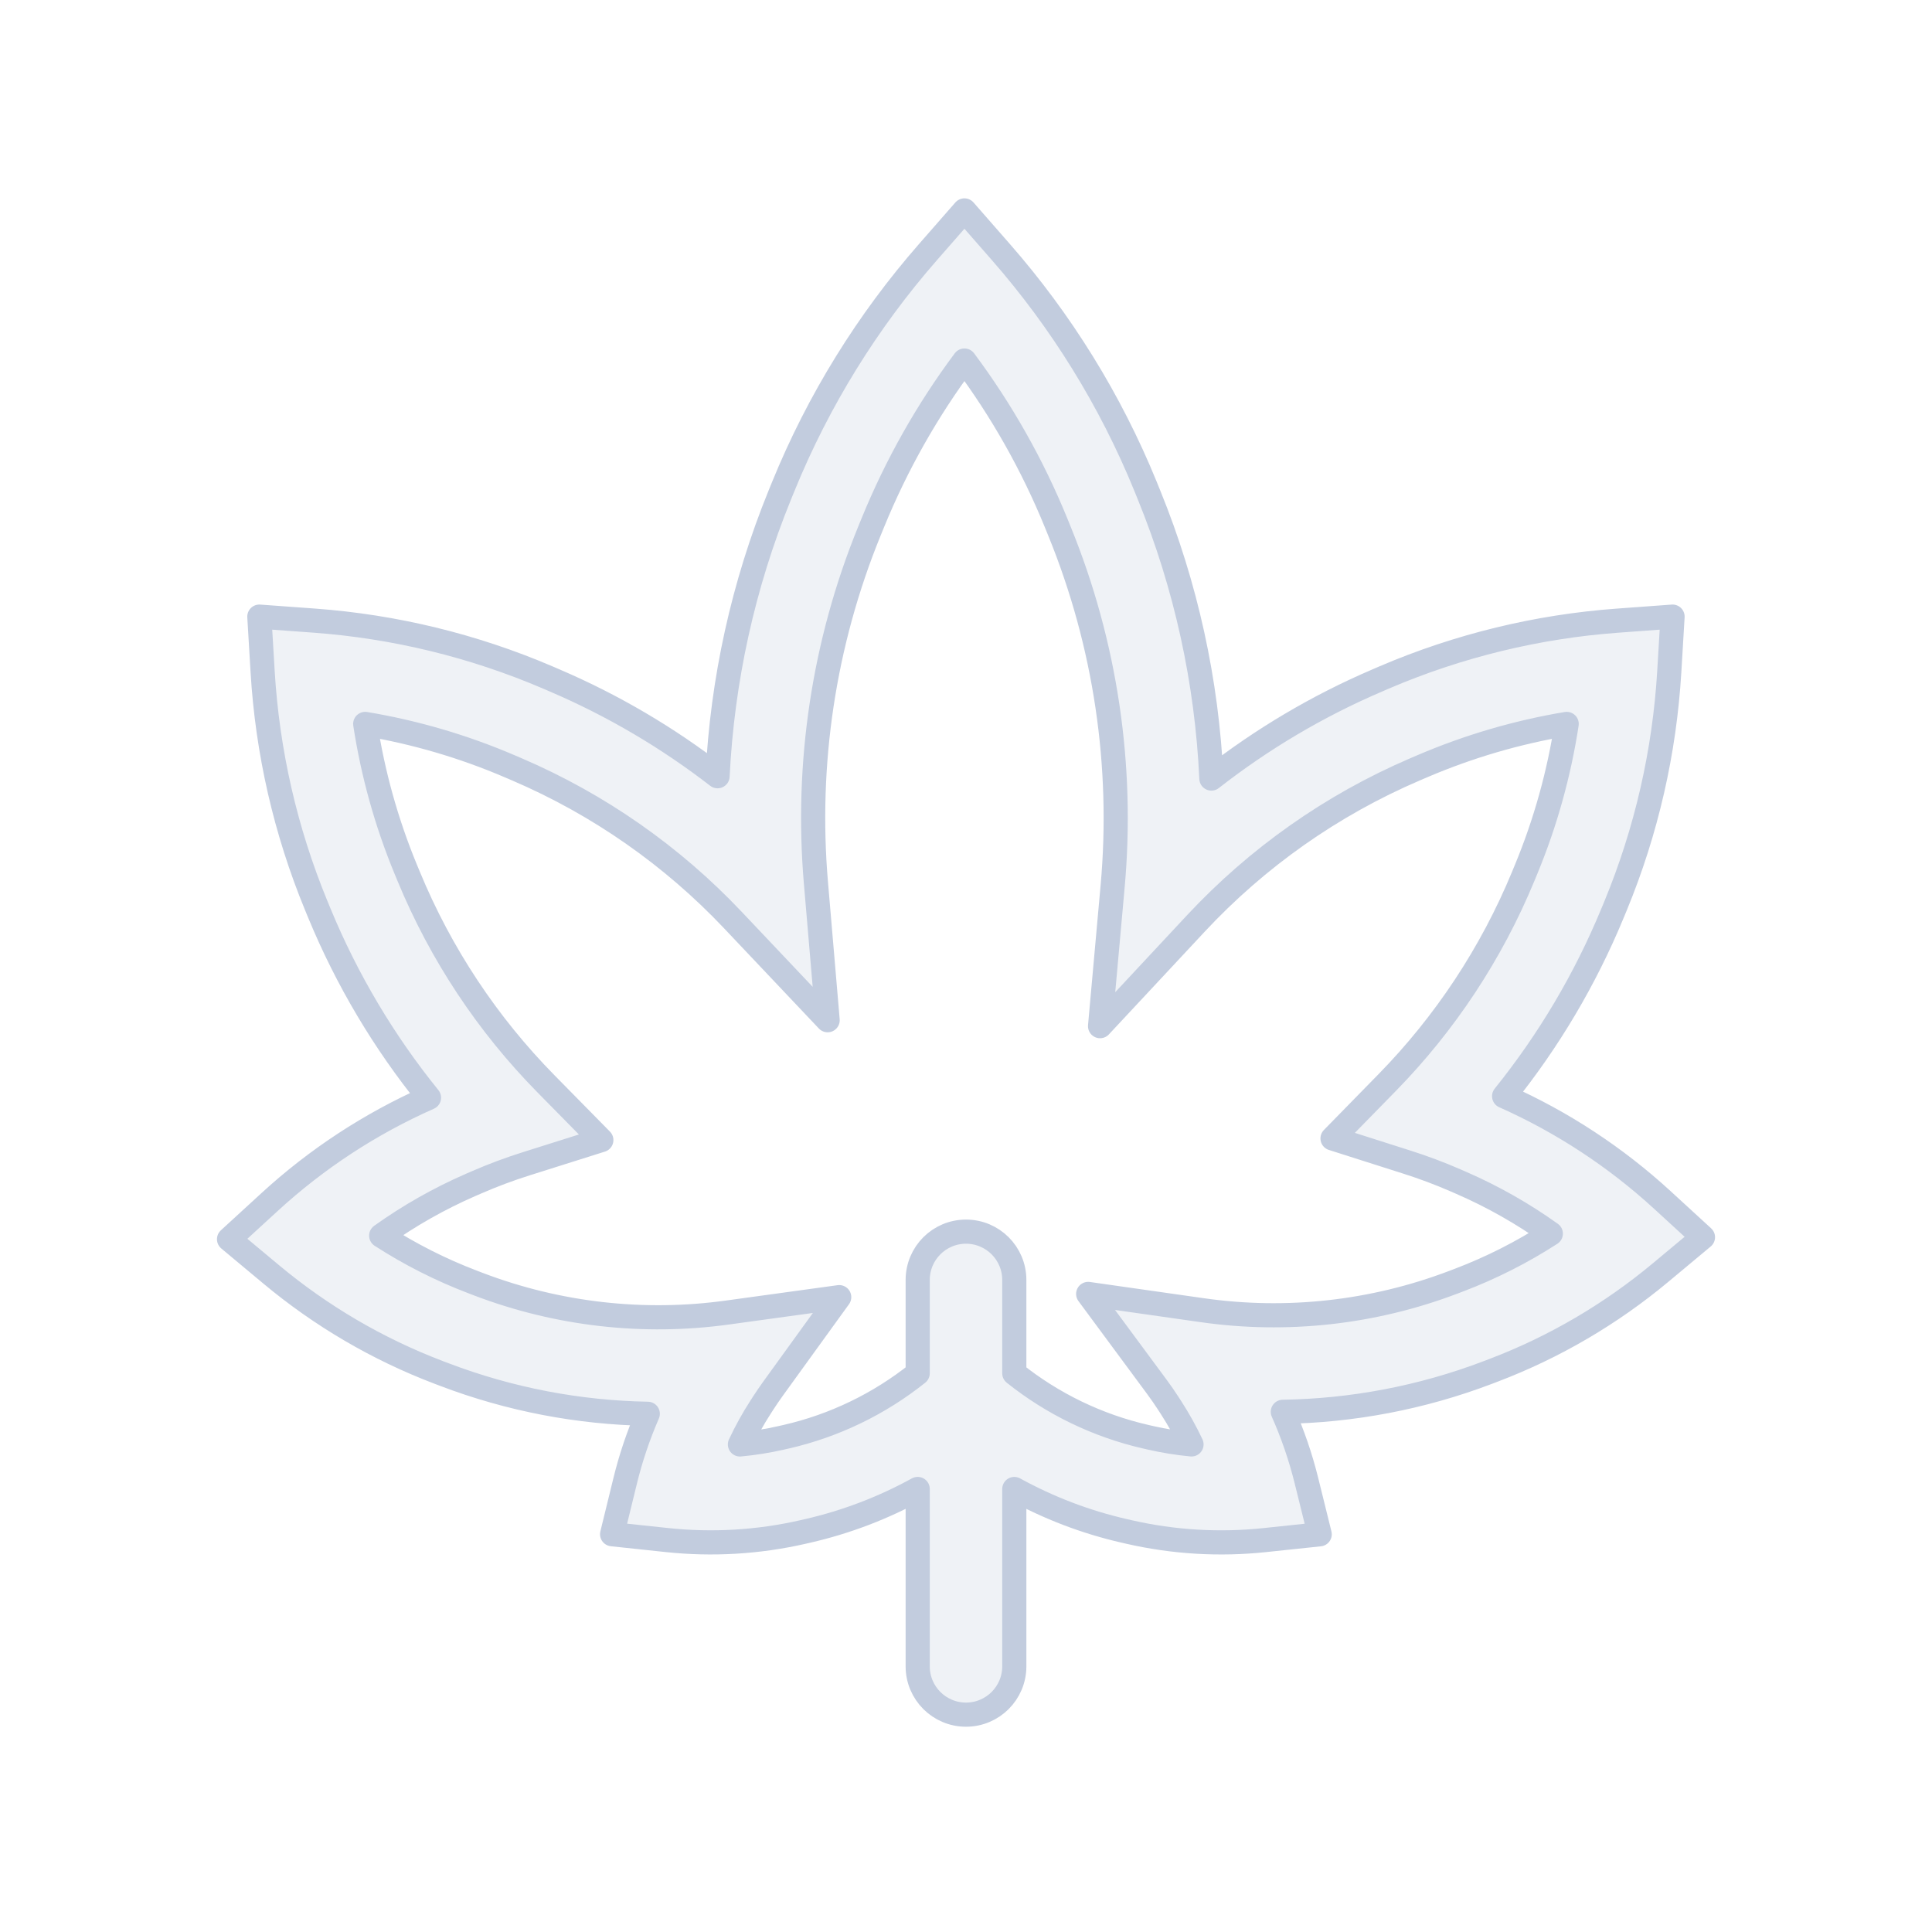 <svg width="80" height="80" viewBox="0 0 80 80" fill="none" xmlns="http://www.w3.org/2000/svg">
  <path fill-rule="evenodd" clip-rule="evenodd" d="M39.935 8.713L41.44 10.433C43.94 13.289 45.976 16.564 47.437 20.146L47.575 20.487C49.115 24.263 49.977 28.239 50.161 32.238C52.246 30.608 54.548 29.239 57.021 28.18L57.31 28.055C60.41 26.727 63.678 25.941 66.978 25.7L69.257 25.533L69.121 27.813C68.924 31.117 68.182 34.397 66.895 37.514L66.774 37.806C65.637 40.56 64.119 43.11 62.282 45.391C64.705 46.469 66.912 47.925 68.831 49.685L70.516 51.231L68.76 52.695C66.713 54.402 64.381 55.776 61.843 56.742L61.602 56.834C58.865 57.875 55.994 58.416 53.119 58.46C53.528 59.38 53.854 60.332 54.095 61.303L54.646 63.532L52.363 63.773C50.503 63.969 48.607 63.861 46.749 63.436L46.557 63.392C44.951 63.025 43.419 62.437 42 61.656L42 69C42 70.105 41.105 71 40 71C38.895 71 38 70.105 38 69L38 61.655C36.581 62.436 35.048 63.024 33.442 63.392L33.25 63.436C31.387 63.862 29.486 63.969 27.621 63.771L25.346 63.529L25.89 61.306C26.121 60.363 26.433 59.438 26.823 58.542C23.968 58.492 21.117 57.952 18.398 56.917L18.158 56.826C15.62 55.86 13.287 54.485 11.24 52.778L9.484 51.313L11.169 49.768C13.101 47.996 15.323 46.533 17.764 45.453C15.905 43.157 14.369 40.585 13.221 37.805L13.101 37.514C11.814 34.396 11.072 31.117 10.875 27.813L10.739 25.533L13.018 25.699C16.319 25.941 19.587 26.727 22.687 28.055L22.977 28.18C25.401 29.219 27.661 30.554 29.713 32.142C29.907 28.175 30.767 24.233 32.294 20.487L32.433 20.146C33.894 16.564 35.93 13.289 38.43 10.433L39.935 8.713ZM47.449 59.493C45.441 59.033 43.582 58.128 42 56.865L42 53C42 51.895 41.105 51 40 51C38.895 51 38 51.895 38 53L38 56.864C36.418 58.127 34.559 59.033 32.55 59.493L32.358 59.536C31.788 59.667 31.214 59.758 30.639 59.811C30.888 59.279 31.174 58.761 31.497 58.262L31.604 58.096C31.734 57.895 31.869 57.697 32.009 57.503L34.75 53.712L30.115 54.35C26.669 54.825 23.128 54.437 19.821 53.179L19.581 53.087C18.241 52.577 16.97 51.931 15.784 51.165C16.935 50.342 18.177 49.636 19.494 49.062L19.73 48.96C20.404 48.666 21.091 48.41 21.785 48.191L24.9 47.208L22.609 44.88C20.197 42.43 18.255 39.517 16.919 36.279L16.798 35.987C15.995 34.042 15.437 32.023 15.123 29.976C17.166 30.317 19.176 30.902 21.111 31.732L21.401 31.856C24.807 33.316 27.84 35.448 30.339 38.089L34.271 42.245L33.785 36.545C33.366 31.632 34.103 26.644 35.998 21.997L36.137 21.657C37.122 19.242 38.402 16.984 39.935 14.929C41.468 16.984 42.748 19.242 43.733 21.657L43.871 21.997C45.785 26.689 46.518 31.727 46.073 36.686L45.551 42.491L49.527 38.229C52.052 35.523 55.131 33.341 58.596 31.856L58.886 31.732C60.821 30.903 62.831 30.317 64.873 29.976C64.559 32.023 64.001 34.042 63.197 35.988L63.077 36.279C61.751 39.491 59.83 42.383 57.446 44.821L55.177 47.14L58.269 48.125C58.945 48.34 59.612 48.59 60.269 48.876L60.505 48.979C61.822 49.552 63.065 50.259 64.216 51.082C63.03 51.848 61.76 52.494 60.42 53.004L60.18 53.095C56.843 54.365 53.267 54.749 49.79 54.253L45.059 53.579L47.9 57.422C48.071 57.653 48.234 57.89 48.391 58.132L48.498 58.298C48.812 58.785 49.093 59.291 49.338 59.81C48.77 59.756 48.203 59.666 47.641 59.537L47.449 59.493Z" fill="#C2CCDE" fill-opacity="0.25" stroke="#C2CCDE" stroke-linecap="round" stroke-linejoin="round" />
</svg>
